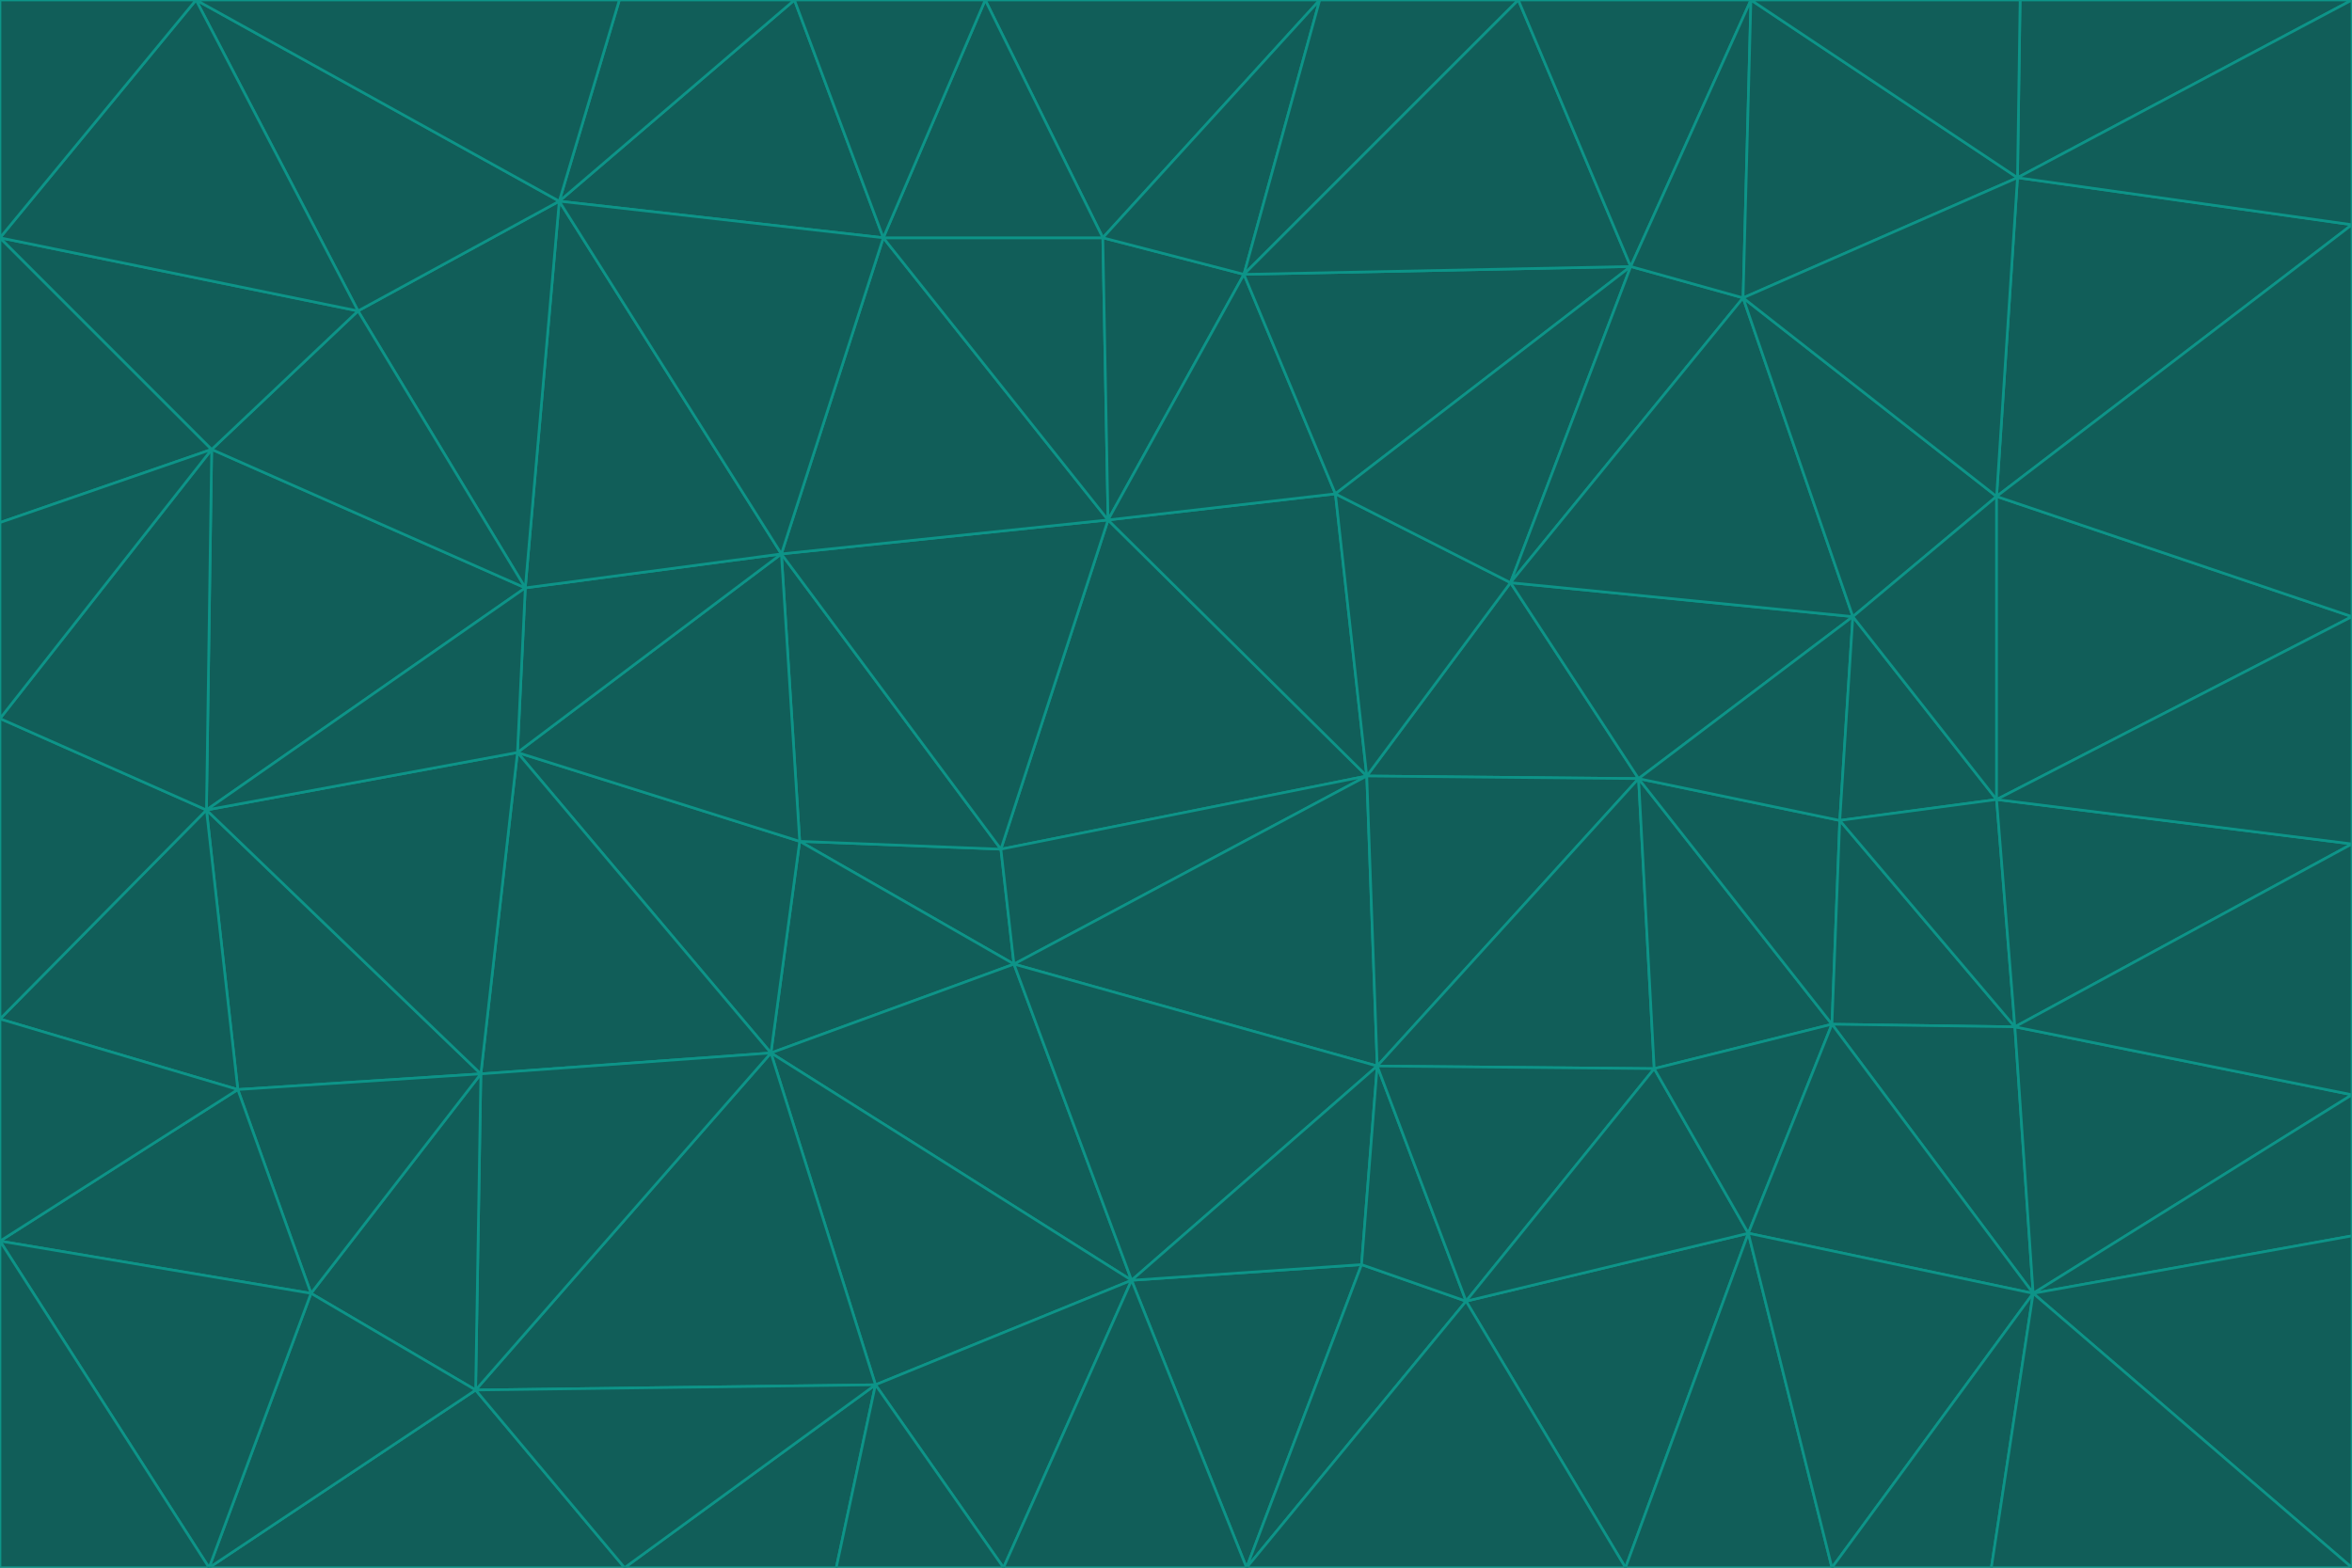 <svg id="visual" viewBox="0 0 900 600" width="900" height="600" xmlns="http://www.w3.org/2000/svg" xmlns:xlink="http://www.w3.org/1999/xlink" version="1.1"><g stroke-width="1" stroke-linejoin="bevel"><path d="M383 325L306 322L388 369Z" fill="#115e59" stroke="#0d9488"></path><path d="M306 322L295 403L388 369Z" fill="#115e59" stroke="#0d9488"></path><path d="M383 325L299 212L306 322Z" fill="#115e59" stroke="#0d9488"></path><path d="M306 322L198 288L295 403Z" fill="#115e59" stroke="#0d9488"></path><path d="M299 212L198 288L306 322Z" fill="#115e59" stroke="#0d9488"></path><path d="M295 403L433 490L388 369Z" fill="#115e59" stroke="#0d9488"></path><path d="M523 297L424 199L383 325Z" fill="#115e59" stroke="#0d9488"></path><path d="M198 288L184 411L295 403Z" fill="#115e59" stroke="#0d9488"></path><path d="M295 403L335 530L433 490Z" fill="#115e59" stroke="#0d9488"></path><path d="M523 297L383 325L388 369Z" fill="#115e59" stroke="#0d9488"></path><path d="M383 325L424 199L299 212Z" fill="#115e59" stroke="#0d9488"></path><path d="M182 532L335 530L295 403Z" fill="#115e59" stroke="#0d9488"></path><path d="M527 408L523 297L388 369Z" fill="#115e59" stroke="#0d9488"></path><path d="M299 212L201 225L198 288Z" fill="#115e59" stroke="#0d9488"></path><path d="M79 310L91 417L184 411Z" fill="#115e59" stroke="#0d9488"></path><path d="M433 490L527 408L388 369Z" fill="#115e59" stroke="#0d9488"></path><path d="M477 600L521 484L433 490Z" fill="#115e59" stroke="#0d9488"></path><path d="M433 490L521 484L527 408Z" fill="#115e59" stroke="#0d9488"></path><path d="M523 297L511 189L424 199Z" fill="#115e59" stroke="#0d9488"></path><path d="M424 199L338 91L299 212Z" fill="#115e59" stroke="#0d9488"></path><path d="M184 411L182 532L295 403Z" fill="#115e59" stroke="#0d9488"></path><path d="M239 600L320 600L335 530Z" fill="#115e59" stroke="#0d9488"></path><path d="M335 530L384 600L433 490Z" fill="#115e59" stroke="#0d9488"></path><path d="M320 600L384 600L335 530Z" fill="#115e59" stroke="#0d9488"></path><path d="M79 310L184 411L198 288Z" fill="#115e59" stroke="#0d9488"></path><path d="M184 411L119 495L182 532Z" fill="#115e59" stroke="#0d9488"></path><path d="M422 91L338 91L424 199Z" fill="#115e59" stroke="#0d9488"></path><path d="M299 212L214 77L201 225Z" fill="#115e59" stroke="#0d9488"></path><path d="M477 600L561 498L521 484Z" fill="#115e59" stroke="#0d9488"></path><path d="M521 484L561 498L527 408Z" fill="#115e59" stroke="#0d9488"></path><path d="M627 298L578 223L523 297Z" fill="#115e59" stroke="#0d9488"></path><path d="M523 297L578 223L511 189Z" fill="#115e59" stroke="#0d9488"></path><path d="M91 417L119 495L184 411Z" fill="#115e59" stroke="#0d9488"></path><path d="M627 298L523 297L527 408Z" fill="#115e59" stroke="#0d9488"></path><path d="M476 105L422 91L424 199Z" fill="#115e59" stroke="#0d9488"></path><path d="M81 172L79 310L201 225Z" fill="#115e59" stroke="#0d9488"></path><path d="M201 225L79 310L198 288Z" fill="#115e59" stroke="#0d9488"></path><path d="M80 600L239 600L182 532Z" fill="#115e59" stroke="#0d9488"></path><path d="M182 532L239 600L335 530Z" fill="#115e59" stroke="#0d9488"></path><path d="M476 105L424 199L511 189Z" fill="#115e59" stroke="#0d9488"></path><path d="M624 102L476 105L511 189Z" fill="#115e59" stroke="#0d9488"></path><path d="M384 600L477 600L433 490Z" fill="#115e59" stroke="#0d9488"></path><path d="M633 409L627 298L527 408Z" fill="#115e59" stroke="#0d9488"></path><path d="M561 498L633 409L527 408Z" fill="#115e59" stroke="#0d9488"></path><path d="M304 0L214 77L338 91Z" fill="#115e59" stroke="#0d9488"></path><path d="M338 91L214 77L299 212Z" fill="#115e59" stroke="#0d9488"></path><path d="M214 77L137 119L201 225Z" fill="#115e59" stroke="#0d9488"></path><path d="M137 119L81 172L201 225Z" fill="#115e59" stroke="#0d9488"></path><path d="M91 417L0 475L119 495Z" fill="#115e59" stroke="#0d9488"></path><path d="M79 310L0 390L91 417Z" fill="#115e59" stroke="#0d9488"></path><path d="M0 275L0 390L79 310Z" fill="#115e59" stroke="#0d9488"></path><path d="M622 600L669 472L561 498Z" fill="#115e59" stroke="#0d9488"></path><path d="M561 498L669 472L633 409Z" fill="#115e59" stroke="#0d9488"></path><path d="M633 409L701 392L627 298Z" fill="#115e59" stroke="#0d9488"></path><path d="M81 172L0 275L79 310Z" fill="#115e59" stroke="#0d9488"></path><path d="M505 0L377 0L422 91Z" fill="#115e59" stroke="#0d9488"></path><path d="M422 91L377 0L338 91Z" fill="#115e59" stroke="#0d9488"></path><path d="M377 0L304 0L338 91Z" fill="#115e59" stroke="#0d9488"></path><path d="M214 77L75 0L137 119Z" fill="#115e59" stroke="#0d9488"></path><path d="M669 472L701 392L633 409Z" fill="#115e59" stroke="#0d9488"></path><path d="M627 298L709 236L578 223Z" fill="#115e59" stroke="#0d9488"></path><path d="M119 495L80 600L182 532Z" fill="#115e59" stroke="#0d9488"></path><path d="M0 475L80 600L119 495Z" fill="#115e59" stroke="#0d9488"></path><path d="M701 392L704 314L627 298Z" fill="#115e59" stroke="#0d9488"></path><path d="M578 223L624 102L511 189Z" fill="#115e59" stroke="#0d9488"></path><path d="M476 105L505 0L422 91Z" fill="#115e59" stroke="#0d9488"></path><path d="M0 390L0 475L91 417Z" fill="#115e59" stroke="#0d9488"></path><path d="M304 0L237 0L214 77Z" fill="#115e59" stroke="#0d9488"></path><path d="M0 91L0 200L81 172Z" fill="#115e59" stroke="#0d9488"></path><path d="M477 600L622 600L561 498Z" fill="#115e59" stroke="#0d9488"></path><path d="M771 393L704 314L701 392Z" fill="#115e59" stroke="#0d9488"></path><path d="M0 91L81 172L137 119Z" fill="#115e59" stroke="#0d9488"></path><path d="M81 172L0 200L0 275Z" fill="#115e59" stroke="#0d9488"></path><path d="M667 114L624 102L578 223Z" fill="#115e59" stroke="#0d9488"></path><path d="M704 314L709 236L627 298Z" fill="#115e59" stroke="#0d9488"></path><path d="M764 306L709 236L704 314Z" fill="#115e59" stroke="#0d9488"></path><path d="M581 0L505 0L476 105Z" fill="#115e59" stroke="#0d9488"></path><path d="M709 236L667 114L578 223Z" fill="#115e59" stroke="#0d9488"></path><path d="M624 102L581 0L476 105Z" fill="#115e59" stroke="#0d9488"></path><path d="M771 393L701 392L778 495Z" fill="#115e59" stroke="#0d9488"></path><path d="M771 393L764 306L704 314Z" fill="#115e59" stroke="#0d9488"></path><path d="M709 236L764 190L667 114Z" fill="#115e59" stroke="#0d9488"></path><path d="M0 475L0 600L80 600Z" fill="#115e59" stroke="#0d9488"></path><path d="M670 0L581 0L624 102Z" fill="#115e59" stroke="#0d9488"></path><path d="M778 495L701 392L669 472Z" fill="#115e59" stroke="#0d9488"></path><path d="M75 0L0 91L137 119Z" fill="#115e59" stroke="#0d9488"></path><path d="M622 600L701 600L669 472Z" fill="#115e59" stroke="#0d9488"></path><path d="M237 0L75 0L214 77Z" fill="#115e59" stroke="#0d9488"></path><path d="M764 306L764 190L709 236Z" fill="#115e59" stroke="#0d9488"></path><path d="M667 114L670 0L624 102Z" fill="#115e59" stroke="#0d9488"></path><path d="M900 236L764 190L764 306Z" fill="#115e59" stroke="#0d9488"></path><path d="M701 600L778 495L669 472Z" fill="#115e59" stroke="#0d9488"></path><path d="M900 86L772 68L764 190Z" fill="#115e59" stroke="#0d9488"></path><path d="M772 68L670 0L667 114Z" fill="#115e59" stroke="#0d9488"></path><path d="M701 600L762 600L778 495Z" fill="#115e59" stroke="#0d9488"></path><path d="M75 0L0 0L0 91Z" fill="#115e59" stroke="#0d9488"></path><path d="M900 323L764 306L771 393Z" fill="#115e59" stroke="#0d9488"></path><path d="M764 190L772 68L667 114Z" fill="#115e59" stroke="#0d9488"></path><path d="M900 0L773 0L772 68Z" fill="#115e59" stroke="#0d9488"></path><path d="M772 68L773 0L670 0Z" fill="#115e59" stroke="#0d9488"></path><path d="M900 419L771 393L778 495Z" fill="#115e59" stroke="#0d9488"></path><path d="M900 419L900 323L771 393Z" fill="#115e59" stroke="#0d9488"></path><path d="M900 473L900 419L778 495Z" fill="#115e59" stroke="#0d9488"></path><path d="M900 323L900 236L764 306Z" fill="#115e59" stroke="#0d9488"></path><path d="M900 600L900 473L778 495Z" fill="#115e59" stroke="#0d9488"></path><path d="M762 600L900 600L778 495Z" fill="#115e59" stroke="#0d9488"></path><path d="M900 236L900 86L764 190Z" fill="#115e59" stroke="#0d9488"></path><path d="M900 86L900 0L772 68Z" fill="#115e59" stroke="#0d9488"></path></g></svg>